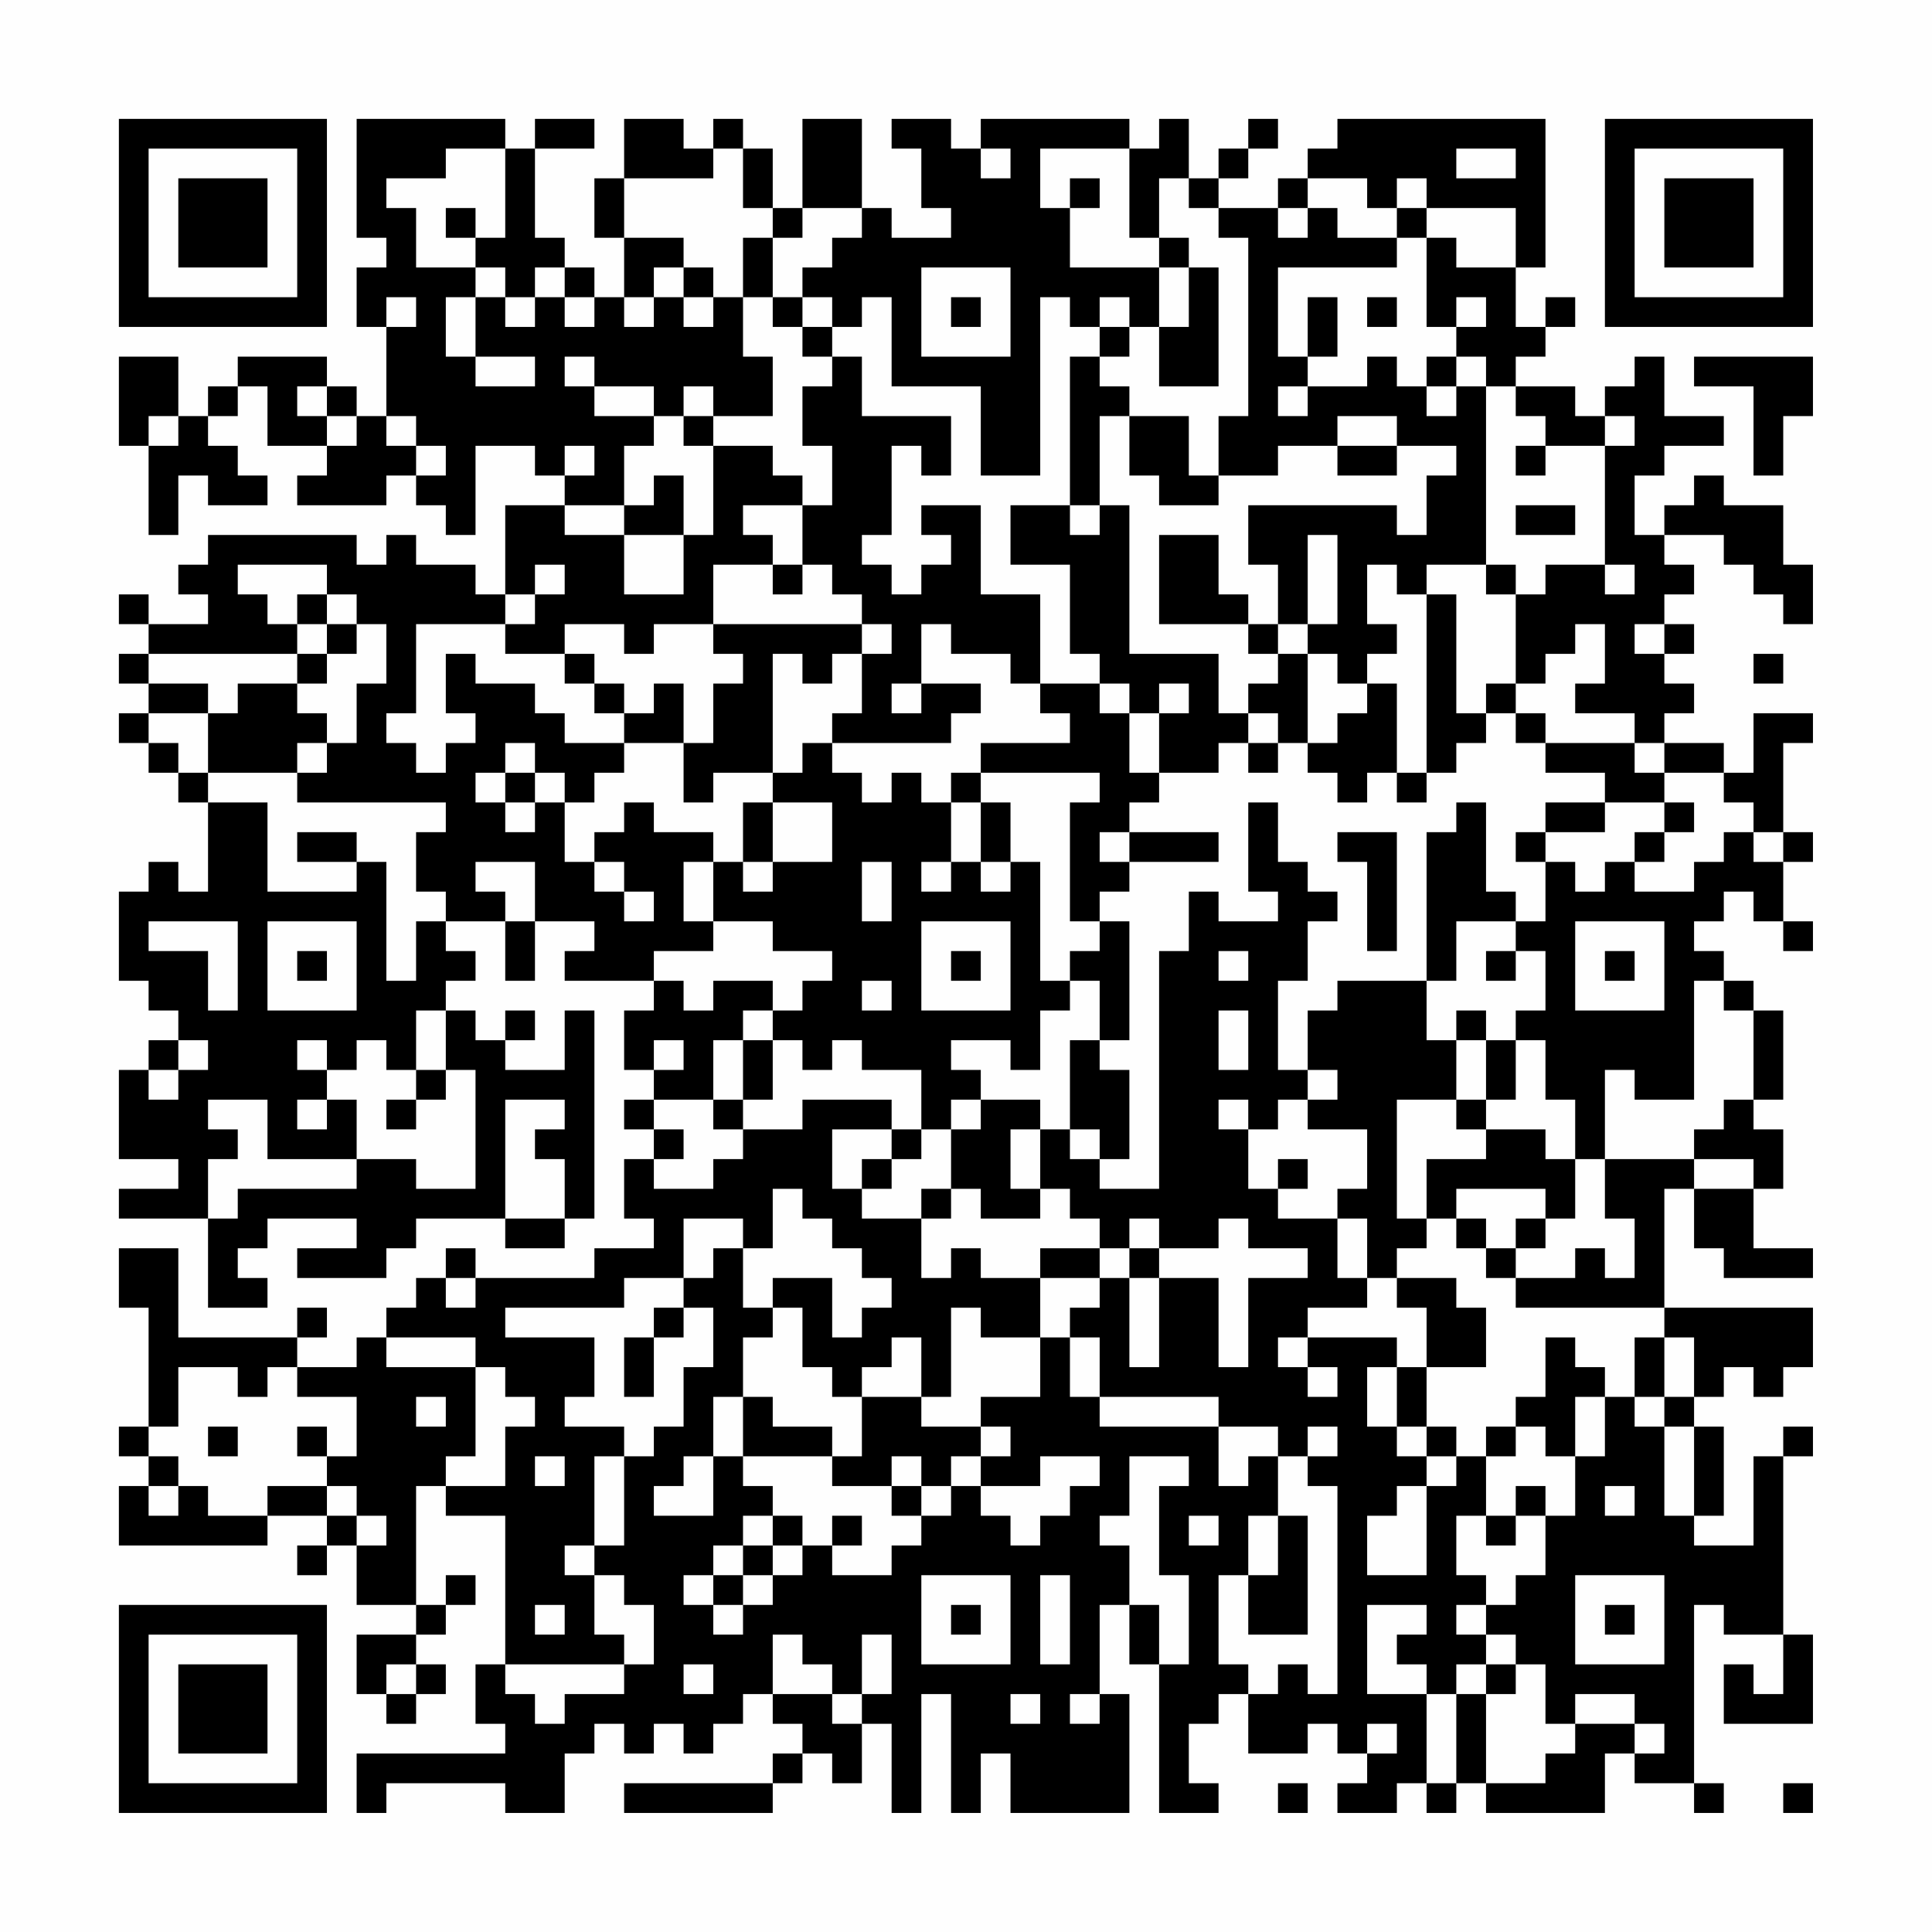 <?xml version="1.0" encoding="UTF-8"?>
<svg xmlns="http://www.w3.org/2000/svg" version="1.1" width="300" height="300" viewBox="0 0 300 300"><rect x="0" y="0" width="300" height="300" fill="#fefefe"/><g transform="scale(4.615)"><g transform="translate(4,4)"><path fill-rule="evenodd" d="M8 0L8 4L9 4L9 5L8 5L8 7L9 7L9 10L8 10L8 9L7 9L7 8L4 8L4 9L3 9L3 10L2 10L2 8L0 8L0 11L1 11L1 14L2 14L2 12L3 12L3 13L5 13L5 12L4 12L4 11L3 11L3 10L4 10L4 9L5 9L5 11L7 11L7 12L6 12L6 13L9 13L9 12L10 12L10 13L11 13L11 14L12 14L12 11L14 11L14 12L15 12L15 13L13 13L13 16L12 16L12 15L10 15L10 14L9 14L9 15L8 15L8 14L3 14L3 15L2 15L2 16L3 16L3 17L1 17L1 16L0 16L0 17L1 17L1 18L0 18L0 19L1 19L1 20L0 20L0 21L1 21L1 22L2 22L2 23L3 23L3 26L2 26L2 25L1 25L1 26L0 26L0 29L1 29L1 30L2 30L2 31L1 31L1 32L0 32L0 35L2 35L2 36L0 36L0 37L3 37L3 40L5 40L5 39L4 39L4 38L5 38L5 37L8 37L8 38L6 38L6 39L9 39L9 38L10 38L10 37L13 37L13 38L15 38L15 37L16 37L16 30L15 30L15 32L13 32L13 31L14 31L14 30L13 30L13 31L12 31L12 30L11 30L11 29L12 29L12 28L11 28L11 27L13 27L13 29L14 29L14 27L16 27L16 28L15 28L15 29L18 29L18 30L17 30L17 32L18 32L18 33L17 33L17 34L18 34L18 35L17 35L17 37L18 37L18 38L16 38L16 39L12 39L12 38L11 38L11 39L10 39L10 40L9 40L9 41L8 41L8 42L6 42L6 41L7 41L7 40L6 40L6 41L2 41L2 38L0 38L0 40L1 40L1 44L0 44L0 45L1 45L1 46L0 46L0 48L5 48L5 47L7 47L7 48L6 48L6 49L7 49L7 48L8 48L8 50L10 50L10 51L8 51L8 53L9 53L9 54L10 54L10 53L11 53L11 52L10 52L10 51L11 51L11 50L12 50L12 49L11 49L11 50L10 50L10 46L11 46L11 47L13 47L13 52L12 52L12 54L13 54L13 55L8 55L8 57L9 57L9 56L13 56L13 57L15 57L15 55L16 55L16 54L17 54L17 55L18 55L18 54L19 54L19 55L20 55L20 54L21 54L21 53L22 53L22 54L23 54L23 55L22 55L22 56L17 56L17 57L22 57L22 56L23 56L23 55L24 55L24 56L25 56L25 54L26 54L26 57L27 57L27 53L28 53L28 57L29 57L29 55L30 55L30 57L34 57L34 53L33 53L33 50L34 50L34 52L35 52L35 57L37 57L37 56L36 56L36 54L37 54L37 53L38 53L38 55L40 55L40 54L41 54L41 55L42 55L42 56L41 56L41 57L43 57L43 56L44 56L44 57L45 57L45 56L46 56L46 57L50 57L50 55L51 55L51 56L53 56L53 57L54 57L54 56L53 56L53 50L54 50L54 51L56 51L56 53L55 53L55 52L54 52L54 54L57 54L57 51L56 51L56 45L57 45L57 44L56 44L56 45L55 45L55 48L53 48L53 47L54 47L54 44L53 44L53 43L54 43L54 42L55 42L55 43L56 43L56 42L57 42L57 40L52 40L52 36L53 36L53 38L54 38L54 39L57 39L57 38L55 38L55 36L56 36L56 34L55 34L55 33L56 33L56 30L55 30L55 29L54 29L54 28L53 28L53 27L54 27L54 26L55 26L55 27L56 27L56 28L57 28L57 27L56 27L56 25L57 25L57 24L56 24L56 21L57 21L57 20L55 20L55 22L54 22L54 21L52 21L52 20L53 20L53 19L52 19L52 18L53 18L53 17L52 17L52 16L53 16L53 15L52 15L52 14L54 14L54 15L55 15L55 16L56 16L56 17L57 17L57 15L56 15L56 13L54 13L54 12L53 12L53 13L52 13L52 14L51 14L51 12L52 12L52 11L54 11L54 10L52 10L52 8L51 8L51 9L50 9L50 10L49 10L49 9L47 9L47 8L48 8L48 7L49 7L49 6L48 6L48 7L47 7L47 5L48 5L48 0L41 0L41 1L40 1L40 2L39 2L39 3L37 3L37 2L38 2L38 1L39 1L39 0L38 0L38 1L37 1L37 2L36 2L36 0L35 0L35 1L34 1L34 0L29 0L29 1L28 1L28 0L26 0L26 1L27 1L27 3L28 3L28 4L26 4L26 3L25 3L25 0L23 0L23 3L22 3L22 1L21 1L21 0L20 0L20 1L19 1L19 0L17 0L17 2L16 2L16 4L17 4L17 6L16 6L16 5L15 5L15 4L14 4L14 1L16 1L16 0L14 0L14 1L13 1L13 0ZM11 1L11 2L9 2L9 3L10 3L10 5L12 5L12 6L11 6L11 8L12 8L12 9L14 9L14 8L12 8L12 6L13 6L13 7L14 7L14 6L15 6L15 7L16 7L16 6L15 6L15 5L14 5L14 6L13 6L13 5L12 5L12 4L13 4L13 1ZM20 1L20 2L17 2L17 4L19 4L19 5L18 5L18 6L17 6L17 7L18 7L18 6L19 6L19 7L20 7L20 6L21 6L21 8L22 8L22 10L20 10L20 9L19 9L19 10L18 10L18 9L16 9L16 8L15 8L15 9L16 9L16 10L18 10L18 11L17 11L17 13L15 13L15 14L17 14L17 16L19 16L19 14L20 14L20 11L22 11L22 12L23 12L23 13L21 13L21 14L22 14L22 15L20 15L20 17L18 17L18 18L17 18L17 17L15 17L15 18L13 18L13 17L14 17L14 16L15 16L15 15L14 15L14 16L13 16L13 17L10 17L10 20L9 20L9 21L10 21L10 22L11 22L11 21L12 21L12 20L11 20L11 18L12 18L12 19L14 19L14 20L15 20L15 21L17 21L17 22L16 22L16 23L15 23L15 22L14 22L14 21L13 21L13 22L12 22L12 23L13 23L13 24L14 24L14 23L15 23L15 25L16 25L16 26L17 26L17 27L18 27L18 26L17 26L17 25L16 25L16 24L17 24L17 23L18 23L18 24L20 24L20 25L19 25L19 27L20 27L20 28L18 28L18 29L19 29L19 30L20 30L20 29L22 29L22 30L21 30L21 31L20 31L20 33L18 33L18 34L19 34L19 35L18 35L18 36L20 36L20 35L21 35L21 34L23 34L23 33L26 33L26 34L24 34L24 36L25 36L25 37L27 37L27 39L28 39L28 38L29 38L29 39L31 39L31 41L29 41L29 40L28 40L28 43L27 43L27 41L26 41L26 42L25 42L25 43L24 43L24 42L23 42L23 40L22 40L22 39L24 39L24 41L25 41L25 40L26 40L26 39L25 39L25 38L24 38L24 37L23 37L23 36L22 36L22 38L21 38L21 37L19 37L19 39L17 39L17 40L13 40L13 41L16 41L16 43L15 43L15 44L17 44L17 45L16 45L16 48L15 48L15 49L16 49L16 51L17 51L17 52L13 52L13 53L14 53L14 54L15 54L15 53L17 53L17 52L18 52L18 50L17 50L17 49L16 49L16 48L17 48L17 45L18 45L18 44L19 44L19 42L20 42L20 40L19 40L19 39L20 39L20 38L21 38L21 40L22 40L22 41L21 41L21 43L20 43L20 45L19 45L19 46L18 46L18 47L20 47L20 45L21 45L21 46L22 46L22 47L21 47L21 48L20 48L20 49L19 49L19 50L20 50L20 51L21 51L21 50L22 50L22 49L23 49L23 48L24 48L24 49L26 49L26 48L27 48L27 47L28 47L28 46L29 46L29 47L30 47L30 48L31 48L31 47L32 47L32 46L33 46L33 45L31 45L31 46L29 46L29 45L30 45L30 44L29 44L29 43L31 43L31 41L32 41L32 43L33 43L33 44L37 44L37 46L38 46L38 45L39 45L39 47L38 47L38 49L37 49L37 52L38 52L38 53L39 53L39 52L40 52L40 53L41 53L41 46L40 46L40 45L41 45L41 44L40 44L40 45L39 45L39 44L37 44L37 43L33 43L33 41L32 41L32 40L33 40L33 39L34 39L34 42L35 42L35 39L37 39L37 42L38 42L38 39L40 39L40 38L38 38L38 37L37 37L37 38L35 38L35 37L34 37L34 38L33 38L33 37L32 37L32 36L31 36L31 34L32 34L32 35L33 35L33 36L35 36L35 28L36 28L36 26L37 26L37 27L39 27L39 26L38 26L38 23L39 23L39 25L40 25L40 26L41 26L41 27L40 27L40 29L39 29L39 32L40 32L40 33L39 33L39 34L38 34L38 33L37 33L37 34L38 34L38 36L39 36L39 37L41 37L41 39L42 39L42 40L40 40L40 41L39 41L39 42L40 42L40 43L41 43L41 42L40 42L40 41L43 41L43 42L42 42L42 44L43 44L43 45L44 45L44 46L43 46L43 47L42 47L42 49L44 49L44 46L45 46L45 45L46 45L46 47L45 47L45 49L46 49L46 50L45 50L45 51L46 51L46 52L45 52L45 53L44 53L44 52L43 52L43 51L44 51L44 50L42 50L42 53L44 53L44 56L45 56L45 53L46 53L46 56L48 56L48 55L49 55L49 54L51 54L51 55L52 55L52 54L51 54L51 53L49 53L49 54L48 54L48 52L47 52L47 51L46 51L46 50L47 50L47 49L48 49L48 47L49 47L49 45L50 45L50 43L51 43L51 44L52 44L52 47L53 47L53 44L52 44L52 43L53 43L53 41L52 41L52 40L47 40L47 39L49 39L49 38L50 38L50 39L51 39L51 37L50 37L50 35L53 35L53 36L55 36L55 35L53 35L53 34L54 34L54 33L55 33L55 30L54 30L54 29L53 29L53 33L51 33L51 32L50 32L50 35L49 35L49 33L48 33L48 31L47 31L47 30L48 30L48 28L47 28L47 27L48 27L48 25L49 25L49 26L50 26L50 25L51 25L51 26L53 26L53 25L54 25L54 24L55 24L55 25L56 25L56 24L55 24L55 23L54 23L54 22L52 22L52 21L51 21L51 20L49 20L49 19L50 19L50 17L49 17L49 18L48 18L48 19L47 19L47 16L48 16L48 15L50 15L50 16L51 16L51 15L50 15L50 11L51 11L51 10L50 10L50 11L48 11L48 10L47 10L47 9L46 9L46 8L45 8L45 7L46 7L46 6L45 6L45 7L44 7L44 4L45 4L45 5L47 5L47 3L44 3L44 2L43 2L43 3L42 3L42 2L40 2L40 3L39 3L39 4L40 4L40 3L41 3L41 4L43 4L43 5L39 5L39 8L40 8L40 9L39 9L39 10L40 10L40 9L42 9L42 8L43 8L43 9L44 9L44 10L45 10L45 9L46 9L46 15L44 15L44 16L43 16L43 15L42 15L42 17L43 17L43 18L42 18L42 19L41 19L41 18L40 18L40 17L41 17L41 14L40 14L40 17L39 17L39 15L38 15L38 13L43 13L43 14L44 14L44 12L45 12L45 11L43 11L43 10L41 10L41 11L39 11L39 12L37 12L37 10L38 10L38 4L37 4L37 3L36 3L36 2L35 2L35 4L34 4L34 1L31 1L31 3L32 3L32 5L35 5L35 7L34 7L34 6L33 6L33 7L32 7L32 6L31 6L31 12L29 12L29 9L26 9L26 6L25 6L25 7L24 7L24 6L23 6L23 5L24 5L24 4L25 4L25 3L23 3L23 4L22 4L22 3L21 3L21 1ZM29 1L29 2L30 2L30 1ZM45 1L45 2L47 2L47 1ZM32 2L32 3L33 3L33 2ZM11 3L11 4L12 4L12 3ZM43 3L43 4L44 4L44 3ZM21 4L21 6L22 6L22 7L23 7L23 8L24 8L24 9L23 9L23 11L24 11L24 13L23 13L23 15L22 15L22 16L23 16L23 15L24 15L24 16L25 16L25 17L20 17L20 18L21 18L21 19L20 19L20 21L19 21L19 19L18 19L18 20L17 20L17 19L16 19L16 18L15 18L15 19L16 19L16 20L17 20L17 21L19 21L19 23L20 23L20 22L22 22L22 23L21 23L21 25L20 25L20 27L22 27L22 28L24 28L24 29L23 29L23 30L22 30L22 31L21 31L21 33L20 33L20 34L21 34L21 33L22 33L22 31L23 31L23 32L24 32L24 31L25 31L25 32L27 32L27 34L26 34L26 35L25 35L25 36L26 36L26 35L27 35L27 34L28 34L28 36L27 36L27 37L28 37L28 36L29 36L29 37L31 37L31 36L30 36L30 34L31 34L31 33L29 33L29 32L28 32L28 31L30 31L30 32L31 32L31 30L32 30L32 29L33 29L33 31L32 31L32 34L33 34L33 35L34 35L34 32L33 32L33 31L34 31L34 27L33 27L33 26L34 26L34 25L37 25L37 24L34 24L34 23L35 23L35 22L37 22L37 21L38 21L38 22L39 22L39 21L40 21L40 22L41 22L41 23L42 23L42 22L43 22L43 23L44 23L44 22L45 22L45 21L46 21L46 20L47 20L47 21L48 21L48 22L50 22L50 23L48 23L48 24L47 24L47 25L48 25L48 24L50 24L50 23L52 23L52 24L51 24L51 25L52 25L52 24L53 24L53 23L52 23L52 22L51 22L51 21L48 21L48 20L47 20L47 19L46 19L46 20L45 20L45 16L44 16L44 22L43 22L43 19L42 19L42 20L41 20L41 21L40 21L40 18L39 18L39 17L38 17L38 16L37 16L37 14L35 14L35 17L38 17L38 18L39 18L39 19L38 19L38 20L37 20L37 18L34 18L34 13L33 13L33 10L34 10L34 12L35 12L35 13L37 13L37 12L36 12L36 10L34 10L34 9L33 9L33 8L34 8L34 7L33 7L33 8L32 8L32 13L30 13L30 15L32 15L32 18L33 18L33 19L31 19L31 16L29 16L29 13L27 13L27 14L28 14L28 15L27 15L27 16L26 16L26 15L25 15L25 14L26 14L26 11L27 11L27 12L28 12L28 10L25 10L25 8L24 8L24 7L23 7L23 6L22 6L22 4ZM35 4L35 5L36 5L36 7L35 7L35 9L37 9L37 5L36 5L36 4ZM19 5L19 6L20 6L20 5ZM27 5L27 8L30 8L30 5ZM9 6L9 7L10 7L10 6ZM28 6L28 7L29 7L29 6ZM40 6L40 8L41 8L41 6ZM42 6L42 7L43 7L43 6ZM44 8L44 9L45 9L45 8ZM53 8L53 9L55 9L55 12L56 12L56 10L57 10L57 8ZM6 9L6 10L7 10L7 11L8 11L8 10L7 10L7 9ZM1 10L1 11L2 11L2 10ZM9 10L9 11L10 11L10 12L11 12L11 11L10 11L10 10ZM19 10L19 11L20 11L20 10ZM15 11L15 12L16 12L16 11ZM41 11L41 12L43 12L43 11ZM47 11L47 12L48 12L48 11ZM18 12L18 13L17 13L17 14L19 14L19 12ZM32 13L32 14L33 14L33 13ZM47 13L47 14L49 14L49 13ZM4 15L4 16L5 16L5 17L6 17L6 18L1 18L1 19L3 19L3 20L1 20L1 21L2 21L2 22L3 22L3 23L5 23L5 26L8 26L8 25L9 25L9 29L10 29L10 27L11 27L11 26L10 26L10 24L11 24L11 23L6 23L6 22L7 22L7 21L8 21L8 19L9 19L9 17L8 17L8 16L7 16L7 15ZM46 15L46 16L47 16L47 15ZM6 16L6 17L7 17L7 18L6 18L6 19L4 19L4 20L3 20L3 22L6 22L6 21L7 21L7 20L6 20L6 19L7 19L7 18L8 18L8 17L7 17L7 16ZM25 17L25 18L24 18L24 19L23 19L23 18L22 18L22 22L23 22L23 21L24 21L24 22L25 22L25 23L26 23L26 22L27 22L27 23L28 23L28 25L27 25L27 26L28 26L28 25L29 25L29 26L30 26L30 25L31 25L31 29L32 29L32 28L33 28L33 27L32 27L32 23L33 23L33 22L29 22L29 21L32 21L32 20L31 20L31 19L30 19L30 18L28 18L28 17L27 17L27 19L26 19L26 20L27 20L27 19L29 19L29 20L28 20L28 21L24 21L24 20L25 20L25 18L26 18L26 17ZM51 17L51 18L52 18L52 17ZM55 18L55 19L56 19L56 18ZM33 19L33 20L34 20L34 22L35 22L35 20L36 20L36 19L35 19L35 20L34 20L34 19ZM38 20L38 21L39 21L39 20ZM13 22L13 23L14 23L14 22ZM28 22L28 23L29 23L29 25L30 25L30 23L29 23L29 22ZM22 23L22 25L21 25L21 26L22 26L22 25L24 25L24 23ZM45 23L45 24L44 24L44 29L41 29L41 30L40 30L40 32L41 32L41 33L40 33L40 34L42 34L42 36L41 36L41 37L42 37L42 39L43 39L43 40L44 40L44 42L43 42L43 44L44 44L44 45L45 45L45 44L44 44L44 42L46 42L46 40L45 40L45 39L43 39L43 38L44 38L44 37L45 37L45 38L46 38L46 39L47 39L47 38L48 38L48 37L49 37L49 35L48 35L48 34L46 34L46 33L47 33L47 31L46 31L46 30L45 30L45 31L44 31L44 29L45 29L45 27L47 27L47 26L46 26L46 23ZM6 24L6 25L8 25L8 24ZM33 24L33 25L34 25L34 24ZM41 24L41 25L42 25L42 28L43 28L43 24ZM12 25L12 26L13 26L13 27L14 27L14 25ZM25 25L25 27L26 27L26 25ZM1 27L1 28L3 28L3 30L4 30L4 27ZM5 27L5 30L8 30L8 27ZM27 27L27 30L30 30L30 27ZM49 27L49 30L52 30L52 27ZM6 28L6 29L7 29L7 28ZM28 28L28 29L29 29L29 28ZM37 28L37 29L38 29L38 28ZM46 28L46 29L47 29L47 28ZM50 28L50 29L51 29L51 28ZM25 29L25 30L26 30L26 29ZM10 30L10 32L9 32L9 31L8 31L8 32L7 32L7 31L6 31L6 32L7 32L7 33L6 33L6 34L7 34L7 33L8 33L8 35L5 35L5 33L3 33L3 34L4 34L4 35L3 35L3 37L4 37L4 36L8 36L8 35L10 35L10 36L12 36L12 32L11 32L11 30ZM37 30L37 32L38 32L38 30ZM2 31L2 32L1 32L1 33L2 33L2 32L3 32L3 31ZM18 31L18 32L19 32L19 31ZM45 31L45 33L43 33L43 37L44 37L44 35L46 35L46 34L45 34L45 33L46 33L46 31ZM10 32L10 33L9 33L9 34L10 34L10 33L11 33L11 32ZM13 33L13 37L15 37L15 35L14 35L14 34L15 34L15 33ZM28 33L28 34L29 34L29 33ZM39 35L39 36L40 36L40 35ZM45 36L45 37L46 37L46 38L47 38L47 37L48 37L48 36ZM31 38L31 39L33 39L33 38ZM34 38L34 39L35 39L35 38ZM11 39L11 40L12 40L12 39ZM18 40L18 41L17 41L17 43L18 43L18 41L19 41L19 40ZM9 41L9 42L12 42L12 45L11 45L11 46L13 46L13 44L14 44L14 43L13 43L13 42L12 42L12 41ZM48 41L48 43L47 43L47 44L46 44L46 45L47 45L47 44L48 44L48 45L49 45L49 43L50 43L50 42L49 42L49 41ZM51 41L51 43L52 43L52 41ZM2 42L2 44L1 44L1 45L2 45L2 46L1 46L1 47L2 47L2 46L3 46L3 47L5 47L5 46L7 46L7 47L8 47L8 48L9 48L9 47L8 47L8 46L7 46L7 45L8 45L8 43L6 43L6 42L5 42L5 43L4 43L4 42ZM10 43L10 44L11 44L11 43ZM21 43L21 45L24 45L24 46L26 46L26 47L27 47L27 46L28 46L28 45L29 45L29 44L27 44L27 43L25 43L25 45L24 45L24 44L22 44L22 43ZM3 44L3 45L4 45L4 44ZM6 44L6 45L7 45L7 44ZM14 45L14 46L15 46L15 45ZM26 45L26 46L27 46L27 45ZM34 45L34 47L33 47L33 48L34 48L34 50L35 50L35 52L36 52L36 49L35 49L35 46L36 46L36 45ZM47 46L47 47L46 47L46 48L47 48L47 47L48 47L48 46ZM50 46L50 47L51 47L51 46ZM22 47L22 48L21 48L21 49L20 49L20 50L21 50L21 49L22 49L22 48L23 48L23 47ZM24 47L24 48L25 48L25 47ZM36 47L36 48L37 48L37 47ZM39 47L39 49L38 49L38 51L40 51L40 47ZM27 49L27 52L30 52L30 49ZM31 49L31 52L32 52L32 49ZM49 49L49 52L52 52L52 49ZM14 50L14 51L15 51L15 50ZM28 50L28 51L29 51L29 50ZM50 50L50 51L51 51L51 50ZM22 51L22 53L24 53L24 54L25 54L25 53L26 53L26 51L25 51L25 53L24 53L24 52L23 52L23 51ZM9 52L9 53L10 53L10 52ZM19 52L19 53L20 53L20 52ZM46 52L46 53L47 53L47 52ZM30 53L30 54L31 54L31 53ZM32 53L32 54L33 54L33 53ZM42 54L42 55L43 55L43 54ZM39 56L39 57L40 57L40 56ZM56 56L56 57L57 57L57 56ZM0 0L0 7L7 7L7 0ZM1 1L1 6L6 6L6 1ZM2 2L2 5L5 5L5 2ZM50 0L50 7L57 7L57 0ZM51 1L51 6L56 6L56 1ZM52 2L52 5L55 5L55 2ZM0 50L0 57L7 57L7 50ZM1 51L1 56L6 56L6 51ZM2 52L2 55L5 55L5 52Z" fill="#000000"/></g></g></svg>
